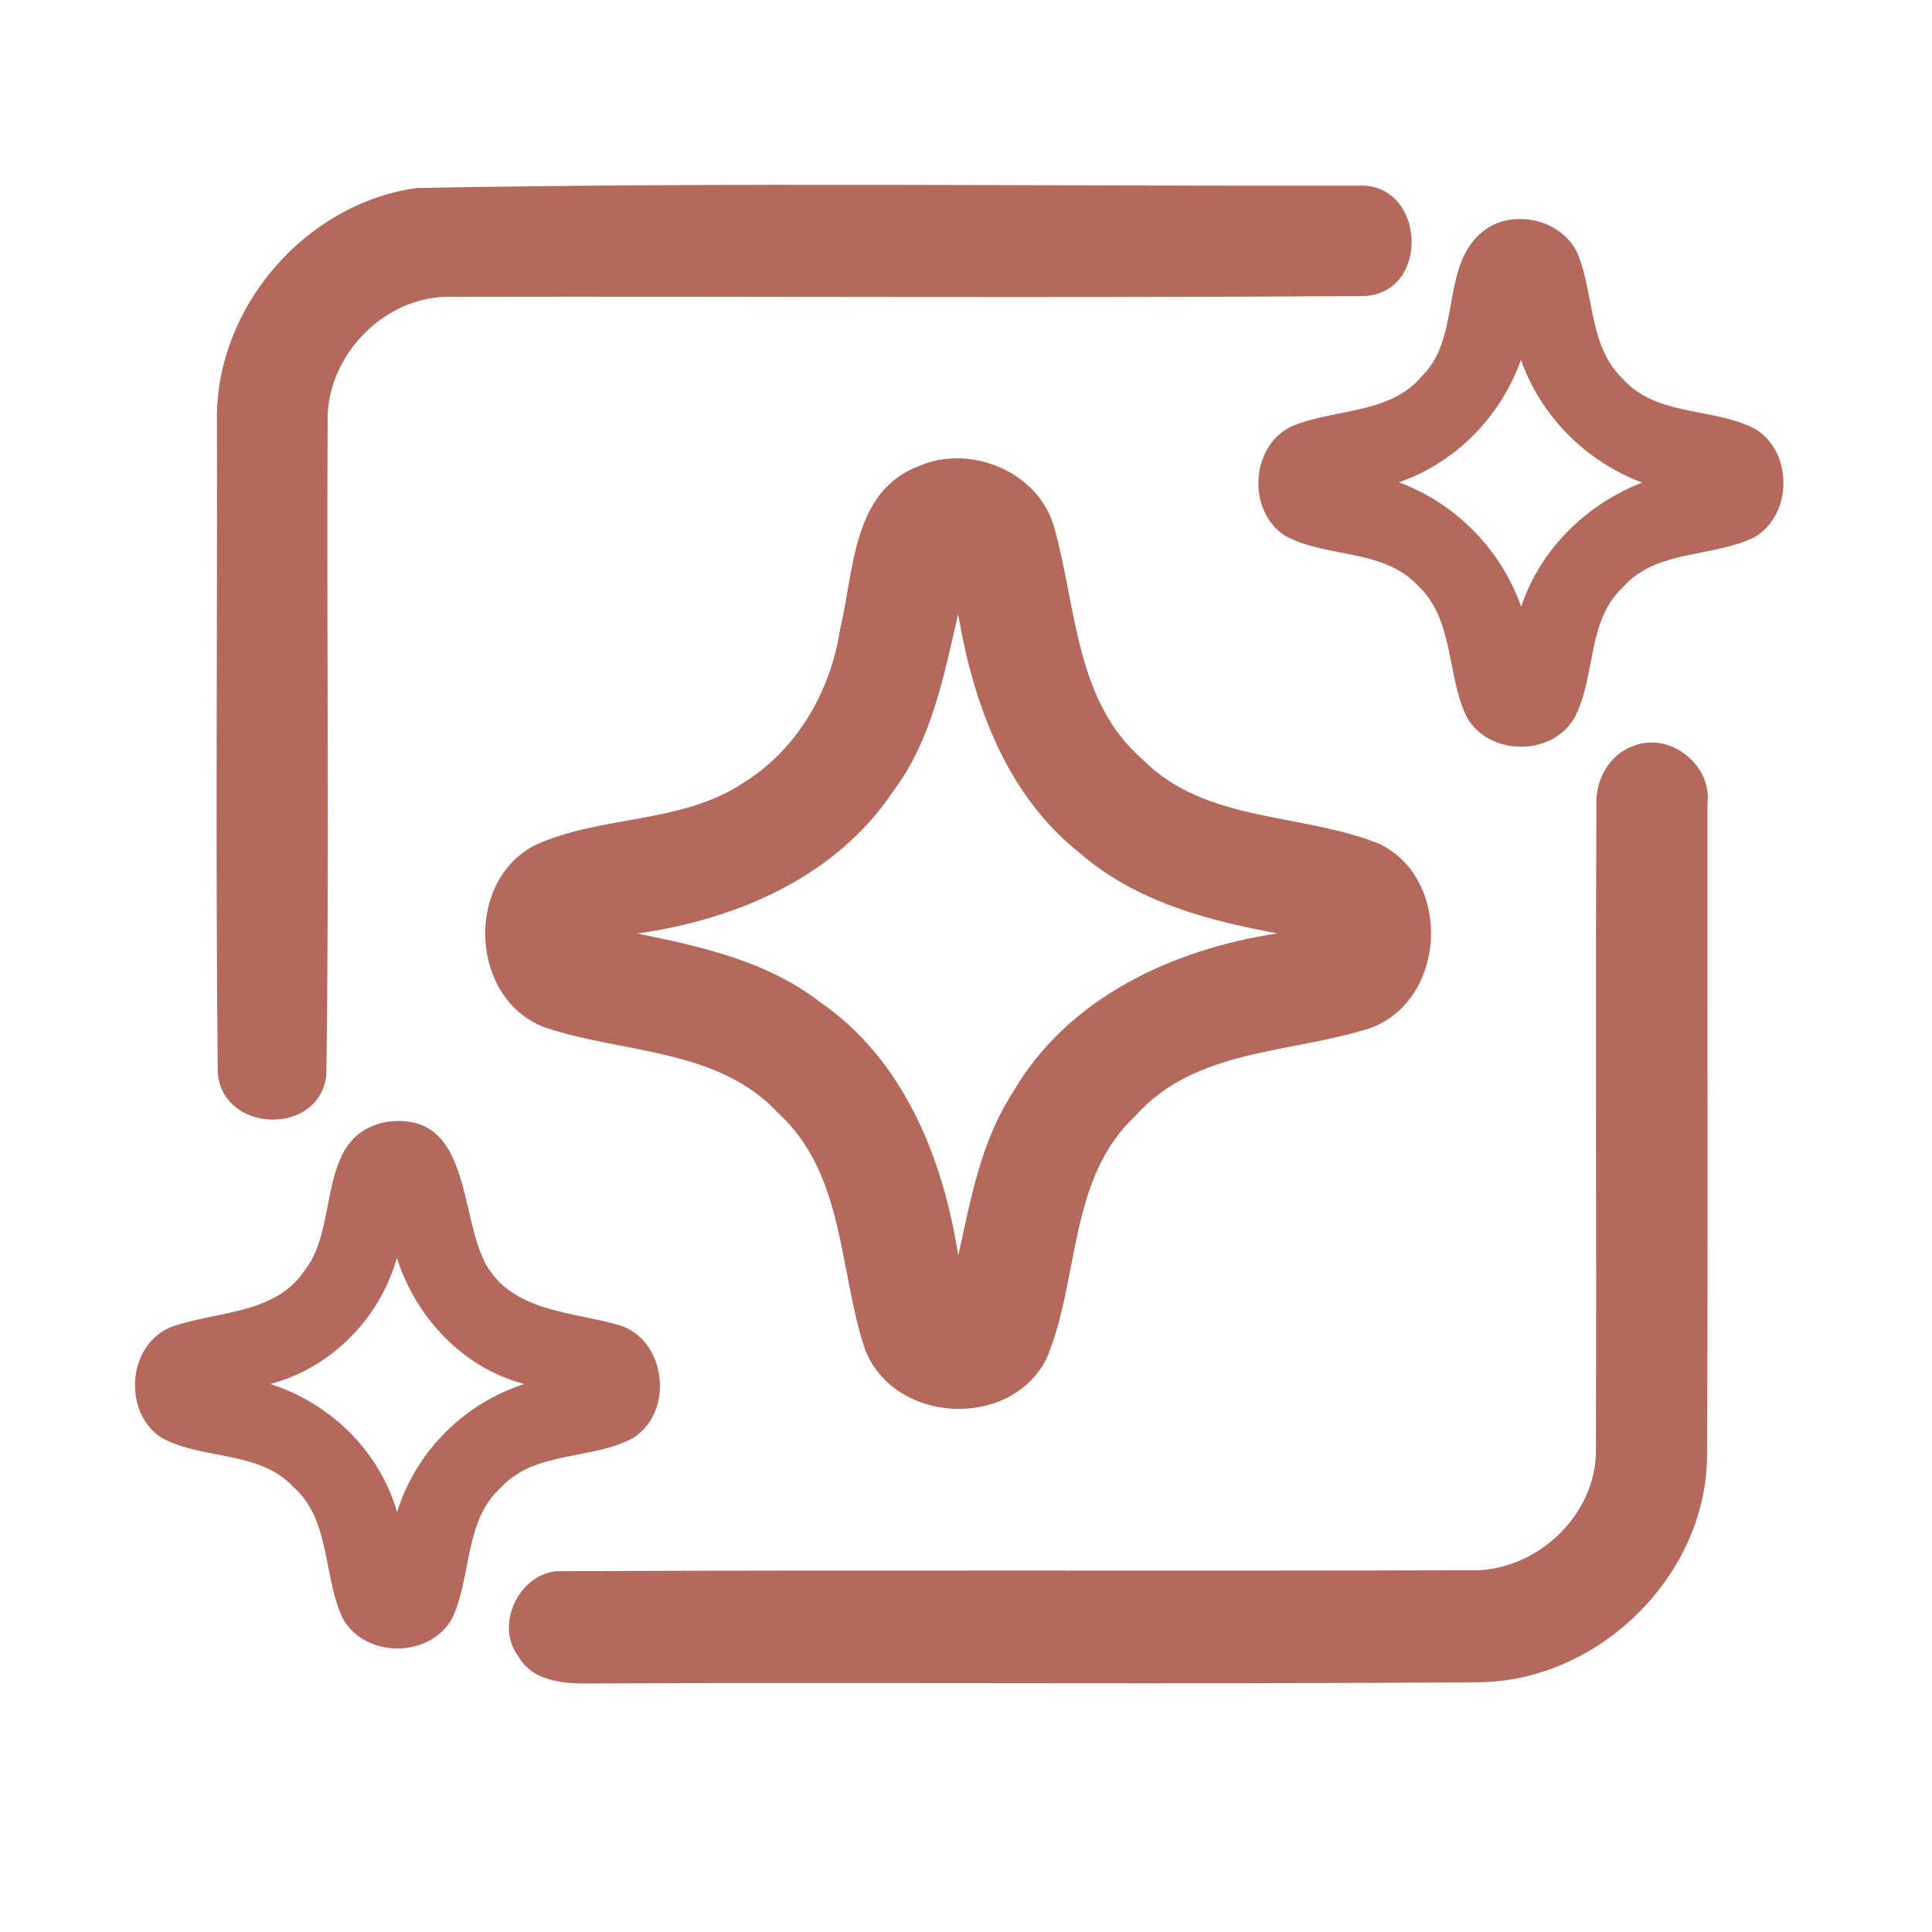 <?xml version="1.0" encoding="UTF-8" ?>
<!DOCTYPE svg PUBLIC "-//W3C//DTD SVG 1.1//EN" "http://www.w3.org/Graphics/SVG/1.1/DTD/svg11.dtd">
<svg width="192pt" height="192pt" viewBox="0 0 192 192" version="1.1" xmlns="http://www.w3.org/2000/svg">
<g id="#b4695cff">
<path fill="#b4695c" opacity="1.00" d=" M 41.45 18.68 C 72.61 18.10 103.82 18.51 135.00 18.45 C 141.61 18.12 142.25 29.02 135.63 29.42 C 105.42 29.63 75.20 29.44 44.99 29.50 C 38.31 29.24 32.35 35.35 32.56 41.99 C 32.45 63.60 32.74 85.22 32.43 106.81 C 31.80 112.91 22.10 112.66 21.64 106.59 C 21.42 85.05 21.60 63.49 21.56 41.94 C 21.32 30.67 30.29 20.20 41.45 18.68 Z" />
<path fill="#b4695c" opacity="1.00" d=" M 148.36 22.36 C 151.36 20.92 155.45 22.16 156.82 25.28 C 158.44 29.36 157.90 34.44 161.30 37.68 C 164.68 41.41 170.22 40.47 174.38 42.60 C 178.19 44.86 178.19 51.13 174.37 53.38 C 170.19 55.44 164.66 54.58 161.32 58.32 C 157.63 61.72 158.65 67.28 156.43 71.40 C 154.15 75.21 147.93 75.13 145.76 71.25 C 143.72 67.04 144.55 61.54 140.85 58.14 C 137.41 54.51 131.88 55.48 127.75 53.27 C 123.89 50.83 124.23 44.27 128.41 42.35 C 132.67 40.57 138.17 41.21 141.36 37.32 C 145.52 33.21 142.80 25.33 148.36 22.36 M 139.03 47.93 C 144.69 50.05 149.15 54.59 151.17 60.29 C 153.09 54.57 157.62 50.13 163.19 47.96 C 157.60 45.85 153.16 41.41 151.15 35.77 C 149.12 41.42 144.71 45.94 139.03 47.93 Z" />
<path fill="#b4695c" opacity="1.00" d=" M 91.31 46.32 C 96.41 44.09 103.16 46.86 104.74 52.32 C 106.99 60.22 106.81 69.62 113.53 75.45 C 119.79 81.81 129.38 80.74 137.10 83.87 C 144.35 87.39 143.76 99.44 136.15 102.18 C 128.30 104.70 118.79 104.19 112.86 110.87 C 106.10 117.17 107.33 127.14 104.00 135.02 C 100.40 142.14 88.79 141.50 85.95 134.07 C 83.34 126.21 83.95 116.67 77.36 110.64 C 71.32 104.11 61.85 104.73 54.05 102.07 C 46.75 99.22 46.19 87.79 53.01 84.07 C 59.61 80.97 67.61 81.94 73.84 77.82 C 79.18 74.53 82.54 68.73 83.47 62.60 C 84.89 56.81 84.65 48.84 91.31 46.32 M 88.74 78.67 C 83.05 87.17 73.17 91.39 63.34 92.77 C 69.67 94.06 76.22 95.52 81.45 99.55 C 89.80 105.28 93.73 115.11 95.23 124.78 C 96.46 119.25 97.46 113.48 100.61 108.64 C 106.04 99.18 116.54 94.33 126.96 92.76 C 119.95 91.47 112.77 89.56 107.28 84.75 C 100.00 78.99 96.72 69.90 95.22 61.03 C 93.80 67.14 92.61 73.54 88.74 78.67 Z" />
<path fill="#b4695c" opacity="1.00" d=" M 162.23 74.17 C 165.89 72.62 170.20 76.01 169.68 79.92 C 169.66 101.63 169.75 123.35 169.64 145.06 C 169.34 156.84 158.76 167.04 147.01 167.18 C 117.68 167.41 88.33 167.17 58.99 167.30 C 56.32 167.35 52.97 167.23 51.49 164.57 C 49.04 161.29 51.84 155.91 55.96 156.14 C 86.00 156.01 116.04 156.14 146.07 156.05 C 152.60 156.27 158.72 150.59 158.60 143.98 C 158.67 122.65 158.55 101.31 158.65 79.97 C 158.54 77.54 159.89 75.04 162.23 74.17 Z" />
<path fill="#b4695c" opacity="1.00" d=" M 38.43 111.49 C 46.84 110.37 45.58 120.69 48.30 125.67 C 50.98 130.36 56.81 130.35 61.40 131.65 C 66.21 132.99 67.09 140.29 62.91 142.91 C 58.78 145.13 53.22 144.14 49.81 147.80 C 46.09 151.14 46.91 156.63 44.94 160.83 C 42.72 164.82 36.27 164.82 34.06 160.83 C 32.08 156.63 32.90 151.15 29.19 147.80 C 25.78 144.13 20.22 145.12 16.09 142.91 C 12.18 140.41 12.63 133.72 16.94 131.90 C 21.44 130.25 27.30 130.72 30.28 126.25 C 33.84 121.78 31.29 112.81 38.43 111.49 M 39.44 125.01 C 37.75 131.02 32.94 135.92 26.88 137.54 C 32.84 139.47 37.72 144.20 39.46 150.28 C 41.32 144.26 46.11 139.47 52.10 137.54 C 45.98 135.93 41.34 130.94 39.44 125.01 Z" />
</g>
</svg>
